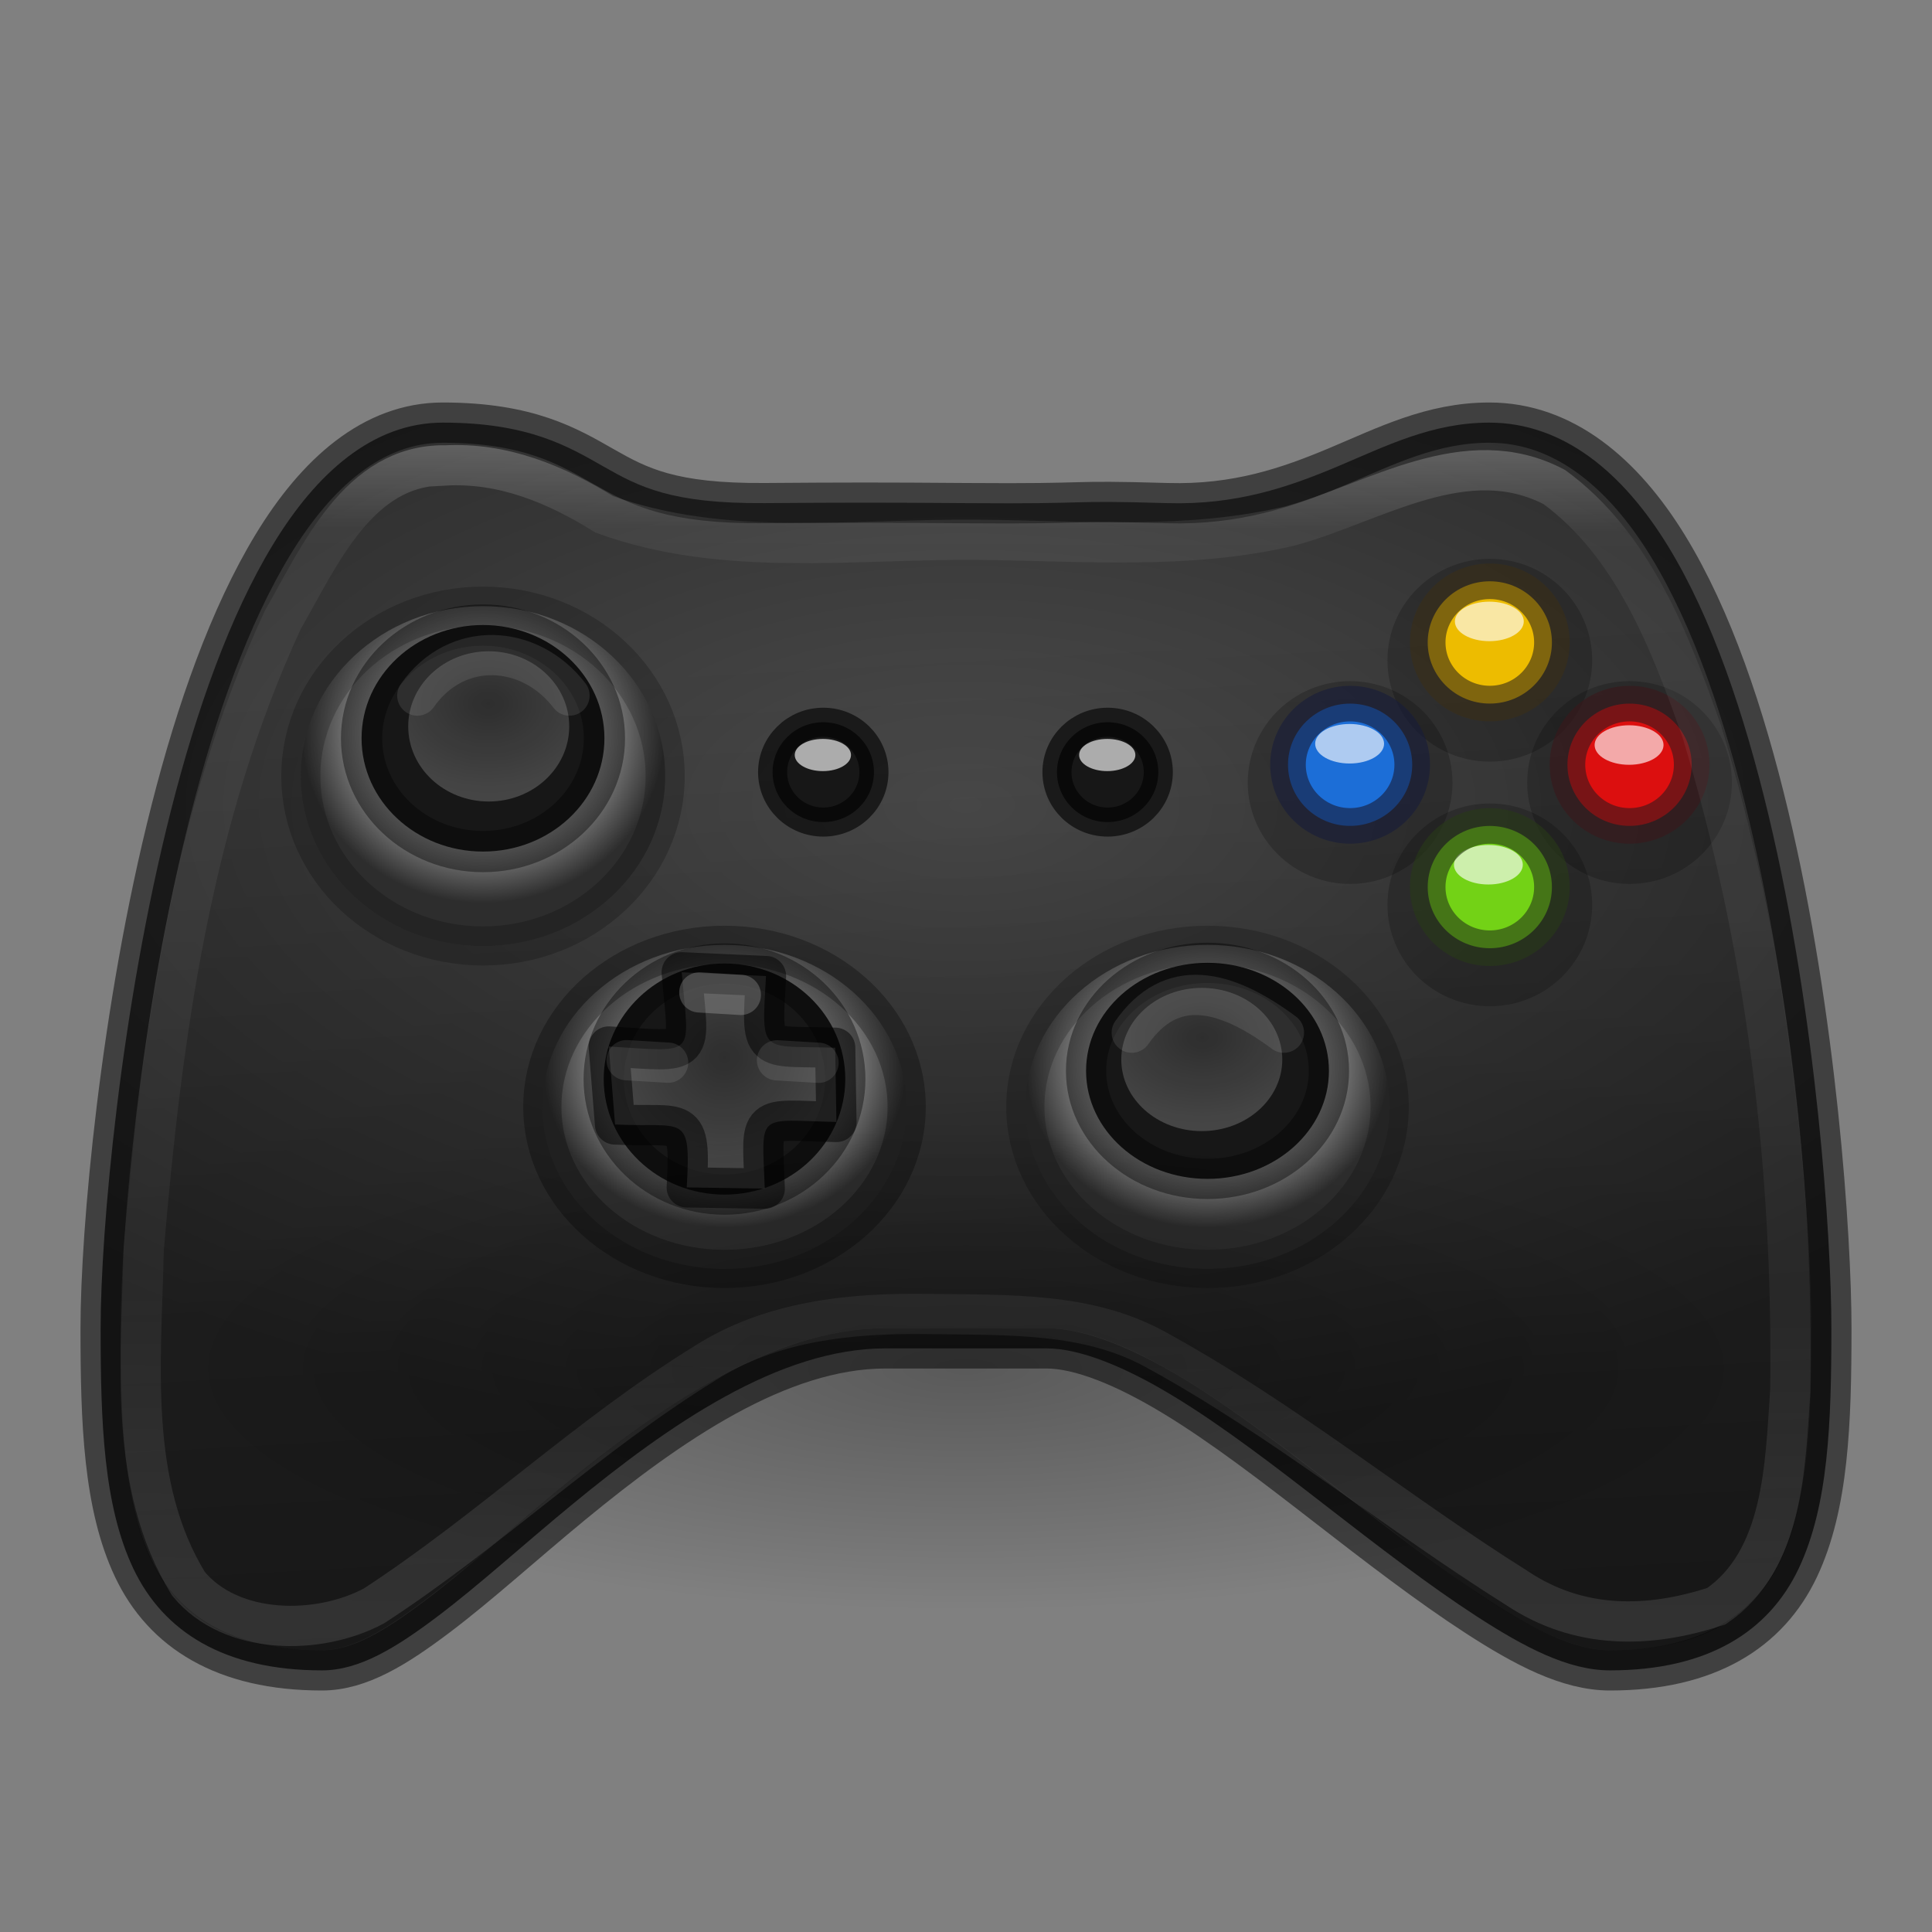 <?xml version="1.0" encoding="UTF-8" standalone="no"?>
<svg
   xmlns:dc="http://purl.org/dc/elements/1.1/"
   xmlns:cc="http://creativecommons.org/ns#"
   xmlns:rdf="http://www.w3.org/1999/02/22-rdf-syntax-ns#"
   xmlns:svg="http://www.w3.org/2000/svg"
   xmlns="http://www.w3.org/2000/svg"
   xmlns:xlink="http://www.w3.org/1999/xlink"
   version="1.0"
   width="48"
   height="48"
   id="svg3786">
  <rect width="100%" height="100%" fill="#808080" stroke="none"/>
  <defs
     id="defs3788">
    <linearGradient
       id="linearGradient12970">
      <stop
         id="stop12972"
         offset="0"
         style="stop-color:#ffffff;stop-opacity:0.785" />
      <stop
         style="stop-color:#ffffff;stop-opacity:0.19"
         offset="0.074"
         id="stop12980" />
      <stop
         style="stop-color:#ffffff;stop-opacity:0.166"
         offset="0.704"
         id="stop12978" />
      <stop
         id="stop12974"
         offset="1"
         style="stop-color:#ffffff;stop-opacity:0.377" />
    </linearGradient>
    <linearGradient
       id="linearGradient4434">
      <stop
         id="stop4436"
         offset="0"
         style="stop-color:#000000;stop-opacity:1;" />
      <stop
         id="stop4438"
         offset="1"
         style="stop-color:#000000;stop-opacity:0;" />
    </linearGradient>
    <linearGradient
       id="linearGradient4403">
      <stop
         id="stop4405"
         offset="0"
         style="stop-color:#000000;stop-opacity:1;" />
      <stop
         id="stop4407"
         offset="1"
         style="stop-color:#000000;stop-opacity:0;" />
    </linearGradient>
    <linearGradient
       id="linearGradient4309">
      <stop
         id="stop4311"
         offset="0"
         style="stop-color:#ffffff;stop-opacity:0.492;" />
      <stop
         id="stop4313"
         offset="1"
         style="stop-color:#ffffff;stop-opacity:1;" />
    </linearGradient>
    <linearGradient
       id="linearGradient4248">
      <stop
         id="stop4250"
         offset="0"
         style="stop-color:#ffffff;stop-opacity:0.492;" />
      <stop
         id="stop4252"
         offset="1"
         style="stop-color:#ffffff;stop-opacity:1;" />
    </linearGradient>
    <linearGradient
       id="linearGradient4203">
      <stop
         id="stop4205"
         offset="0"
         style="stop-color:#3a3a3a;stop-opacity:1;" />
      <stop
         style="stop-color:#b4b4b4;stop-opacity:1;"
         offset="0.5"
         id="stop4236" />
      <stop
         id="stop4207"
         offset="1"
         style="stop-color:#2d2d2d;stop-opacity:1;" />
    </linearGradient>
    <linearGradient
       id="linearGradient5739">
      <stop
         style="stop-color:#4b4b4b;stop-opacity:1;"
         offset="0"
         id="stop5741" />
      <stop
         style="stop-color:#353535;stop-opacity:1;"
         offset="0.562"
         id="stop5747" />
      <stop
         style="stop-color:#262626;stop-opacity:1;"
         offset="1"
         id="stop5743" />
    </linearGradient>
    <radialGradient
       gradientTransform="matrix(1.131,0,0,1.006,11.897,-4.706)"
       r="4"
       fy="31"
       fx="16"
       cy="31"
       cx="16"
       gradientUnits="userSpaceOnUse"
       id="radialGradient4213"
       xlink:href="#linearGradient4203" />
    <radialGradient
       gradientTransform="matrix(1,-0.003,0.002,0.718,-0.215,4.263)"
       gradientUnits="userSpaceOnUse"
       r="3"
       fy="30.087"
       fx="30.026"
       cy="30.087"
       cx="30.026"
       id="radialGradient4254"
       xlink:href="#linearGradient4248" />
    <radialGradient
       gradientTransform="matrix(1.131,0,0,1.055,-30.103,-14.49)"
       r="4"
       fy="31"
       fx="16"
       cy="31"
       cx="16"
       gradientUnits="userSpaceOnUse"
       id="radialGradient4277"
       xlink:href="#linearGradient4203" />
    <radialGradient
       r="3"
       fy="30.087"
       fx="30.026"
       cy="30.087"
       cx="30.026"
       gradientTransform="matrix(1,-0.003,0.002,0.753,-42.215,-5.085)"
       gradientUnits="userSpaceOnUse"
       id="radialGradient4279"
       xlink:href="#linearGradient4248" />
    <radialGradient
       gradientTransform="matrix(1.131,0,0,1.006,-36.103,-4.706)"
       r="4"
       fy="31"
       fx="16"
       cy="31"
       cx="16"
       gradientUnits="userSpaceOnUse"
       id="radialGradient4293"
       xlink:href="#linearGradient4203" />
    <radialGradient
       gradientUnits="userSpaceOnUse"
       gradientTransform="matrix(1,0,0,0.95,0,-2.466)"
       r="2.828"
       fy="30.239"
       fx="17.997"
       cy="30.239"
       cx="17.997"
       id="radialGradient4315"
       xlink:href="#linearGradient4309" />
    <radialGradient
       gradientUnits="userSpaceOnUse"
       gradientTransform="matrix(1.488,-1.3149057e-8,1.1165517e-8,0.744,-11.703,3.694)"
       r="21.5"
       fy="21.912"
       fx="23.988"
       cy="21.912"
       cx="23.988"
       id="radialGradient4331"
       xlink:href="#linearGradient5739" />
    <radialGradient
       gradientUnits="userSpaceOnUse"
       gradientTransform="matrix(1,0,0,0.3,0,22.6)"
       r="20"
       fy="38"
       fx="24"
       cy="38"
       cx="24"
       id="radialGradient4409"
       xlink:href="#linearGradient4403" />
    <linearGradient
       gradientTransform="translate(0,-4)"
       gradientUnits="userSpaceOnUse"
       y2="20"
       x2="25.375"
       y1="44.75"
       x1="26.75"
       id="linearGradient4440"
       xlink:href="#linearGradient4434" />
    <linearGradient
       gradientTransform="translate(0,-4)"
       gradientUnits="userSpaceOnUse"
       y2="44"
       x2="25"
       y1="15.055"
       x1="25.088"
       id="linearGradient12976"
       xlink:href="#linearGradient12970" />
  </defs>
  <path
     id="path5553"
     d="M 11,10.5 C 9.259,10.5 7.857,11.76 6.781,13.531 5.706,15.302 4.882,17.639 4.25,20.125 2.986,25.098 2.5,30.599 2.5,33 c 0,2.343 0.071,4.403 0.812,5.969 C 4.054,40.535 5.566,41.5 8,41.5 c 0.938,0 1.854,-0.574 2.875,-1.344 1.021,-0.77 2.138,-1.789 3.344,-2.781 C 16.63,35.391 19.356,33.5 22,33.5 l 4,0 c 0.833,0 1.954,0.459 3.156,1.188 1.203,0.729 2.493,1.72 3.781,2.719 1.288,0.998 2.562,1.98 3.75,2.75 C 37.875,40.926 38.961,41.5 40,41.5 c 2.434,0 3.946,-0.965 4.688,-2.531 C 45.429,37.403 45.5,35.343 45.5,33 c 0,-2.241 -0.363,-7.738 -1.562,-12.75 -0.6,-2.506 -1.397,-4.89 -2.5,-6.688 C 40.335,11.765 38.855,10.5 37,10.5 c -1.428,0 -2.575,0.587 -3.781,1.094 C 32.012,12.101 30.723,12.55 29,12.5 c -2.667,-0.078 -1.626,0.026 -5,0 -2.068,-0.016 -3.014,-0.015 -5,0 -2.325,0.017 -3.126,-0.409 -4,-0.906 C 14.126,11.097 13.137,10.5 11,10.5 Z"
     style="color:#000000;display:inline;overflow:visible;visibility:visible;fill:url(#radialGradient4331);fill-opacity:1;fill-rule:nonzero;stroke:none;stroke-width:1;marker:none;enable-background:accumulate" />
  <ellipse
     id="path4442"
     style="color:#000000;display:inline;overflow:visible;visibility:visible;opacity:0.21;fill:none;stroke:#000000;stroke-width:2;stroke-linecap:butt;stroke-linejoin:miter;stroke-miterlimit:4;stroke-dasharray:none;stroke-dashoffset:0;stroke-opacity:1;marker:none;enable-background:accumulate"
     transform="scale(-1,-1)"
     cx="-40.486"
     cy="-19.442"
     rx="1.543"
     ry="1.519" />
  <ellipse
     id="path4444"
     style="color:#000000;display:inline;overflow:visible;visibility:visible;opacity:0.21;fill:none;stroke:#000000;stroke-width:2;stroke-linecap:butt;stroke-linejoin:miter;stroke-miterlimit:4;stroke-dasharray:none;stroke-dashoffset:0;stroke-opacity:1;marker:none;enable-background:accumulate"
     transform="scale(-1,-1)"
     cx="-33.543"
     cy="-19.442"
     rx="1.543"
     ry="1.519" />
  <ellipse
     id="path4446"
     style="color:#000000;display:inline;overflow:visible;visibility:visible;opacity:0.21;fill:none;stroke:#000000;stroke-width:2;stroke-linecap:butt;stroke-linejoin:miter;stroke-miterlimit:4;stroke-dasharray:none;stroke-dashoffset:0;stroke-opacity:1;marker:none;enable-background:accumulate"
     transform="scale(-1,-1)"
     cx="-37.014"
     cy="-22.481"
     rx="1.543"
     ry="1.519" />
  <ellipse
     id="path4448"
     style="color:#000000;display:inline;overflow:visible;visibility:visible;opacity:0.21;fill:none;stroke:#000000;stroke-width:2;stroke-linecap:butt;stroke-linejoin:miter;stroke-miterlimit:4;stroke-dasharray:none;stroke-dashoffset:0;stroke-opacity:1;marker:none;enable-background:accumulate"
     transform="scale(-1,-1)"
     cx="-37.014"
     cy="-16.403"
     rx="1.543"
     ry="1.519" />
  <path
     id="path4423"
     d="M 11,11 C 9.5,11 8.249,12.085 7.219,13.781 6.186,15.482 5.375,17.792 4.75,20.25 3.5,25.167 3,30.666 3,33 3,35.333 3.076,37.326 3.75,38.75 4.413,40.15 5.698,41 8,41 8.735,41 9.561,40.505 10.562,39.75 11.554,39.002 12.688,38.003 13.906,37 16.34,34.997 19.118,33 22,33 l 4,0 c 1.017,0 2.165,0.498 3.406,1.25 1.239,0.751 2.555,1.751 3.844,2.75 1.287,0.998 2.557,1.997 3.719,2.75 C 38.135,40.506 39.145,41 40,41 42.302,41 43.587,40.15 44.25,38.75 44.924,37.326 45,35.333 45,33 45,30.813 44.623,25.329 43.438,20.375 42.848,17.912 42.077,15.562 41.031,13.844 L 41,13.812 C 39.947,12.095 38.628,11 37,11 35.709,11 34.636,11.546 33.406,12.062 32.18,12.578 30.818,13.053 29,13 c -2.658,-0.078 -1.616,0.026 -5,0 -2.066,-0.016 -3.015,-0.015 -5,0 -2.358,0.017 -3.345,-0.443 -4.219,-0.938 L 14.75,12.031 C 13.867,11.529 13.044,11 11,11 Z"
     style="color:#000000;display:inline;overflow:visible;visibility:visible;opacity:0.4;fill:url(#linearGradient4440);fill-opacity:1;fill-rule:nonzero;stroke:none;stroke-width:1;marker:none;enable-background:accumulate" />
  <ellipse
     ry="1.519"
     rx="1.543"
     cy="-19"
     cx="-40.486"
     id="path5767"
     style="color:#000000;display:inline;overflow:visible;visibility:visible;fill:#dc0f0f;fill-opacity:1;fill-rule:nonzero;stroke:none;stroke-width:1;marker:none;enable-background:accumulate"
     transform="scale(-1,-1)" />
  <ellipse
     ry="1.519"
     rx="1.543"
     cy="-19"
     cx="-33.543"
     id="path5769"
     style="color:#000000;display:inline;overflow:visible;visibility:visible;fill:#1c6ed7;fill-opacity:1;fill-rule:nonzero;stroke:none;stroke-width:1;marker:none;enable-background:accumulate"
     transform="scale(-1,-1)" />
  <ellipse
     ry="1.519"
     rx="1.543"
     cy="-22.039"
     cx="-37.014"
     id="path5771"
     style="color:#000000;display:inline;overflow:visible;visibility:visible;fill:#73d216;fill-opacity:1;fill-rule:nonzero;stroke:none;stroke-width:1;marker:none;enable-background:accumulate"
     transform="scale(-1,-1)" />
  <ellipse
     ry="1.519"
     rx="1.543"
     cy="-15.961"
     cx="-37.014"
     id="path5773"
     style="color:#000000;display:inline;overflow:visible;visibility:visible;fill:#edbc00;fill-opacity:1;fill-rule:nonzero;stroke:none;stroke-width:1;marker:none;enable-background:accumulate"
     transform="scale(-1,-1)" />
  <ellipse
     ry="0.491"
     rx="0.856"
     cy="-18.478"
     cx="-33.531"
     id="path5817"
     style="color:#000000;display:inline;overflow:visible;visibility:visible;fill:#ffffff;fill-opacity:0.644;fill-rule:nonzero;stroke:none;stroke-width:1;marker:none;enable-background:accumulate"
     transform="scale(-1,-1)" />
  <ellipse
     ry="0.491"
     rx="0.856"
     cy="-18.51"
     cx="-40.474"
     id="path6200"
     style="color:#000000;display:inline;overflow:visible;visibility:visible;fill:#ffffff;fill-opacity:0.644;fill-rule:nonzero;stroke:none;stroke-width:1;marker:none;enable-background:accumulate"
     transform="scale(-1,-1)" />
  <ellipse
     ry="0.491"
     rx="0.856"
     cy="-21.484"
     cx="-36.978"
     id="path6202"
     style="color:#000000;display:inline;overflow:visible;visibility:visible;fill:#ffffff;fill-opacity:0.644;fill-rule:nonzero;stroke:none;stroke-width:1;marker:none;enable-background:accumulate"
     transform="scale(-1,-1)" />
  <ellipse
     ry="0.491"
     rx="0.856"
     cy="-15.439"
     cx="-37.002"
     id="path6204"
     style="color:#000000;display:inline;overflow:visible;visibility:visible;fill:#ffffff;fill-opacity:0.644;fill-rule:nonzero;stroke:none;stroke-width:1;marker:none;enable-background:accumulate"
     transform="scale(-1,-1)" />
  <ellipse
     ry="4.221"
     rx="4.526"
     transform="scale(-1,1)"
     id="path4267"
     style="fill:url(#radialGradient4277);fill-opacity:1;stroke:none"
     cx="-12"
     cy="19.281" />
  <ellipse
     ry="2.814"
     rx="3.017"
     style="fill:#171717;fill-opacity:1;stroke:none"
     id="path4269"
     transform="scale(-1,1)"
     cx="-12"
     cy="18.343" />
  <ellipse
     ry="4.221"
     rx="4.526"
     style="opacity:0.21;fill:none;stroke:#000000;stroke-width:0.971;stroke-miterlimit:4;stroke-dasharray:none;stroke-opacity:1"
     id="path4271"
     transform="scale(-1,1)"
     cx="-12"
     cy="19.281" />
  <ellipse
     ry="1.866"
     rx="2"
     transform="scale(-1,1)"
     id="path4273"
     style="opacity:0.2;fill:url(#radialGradient4279);fill-opacity:1;stroke:none"
     cx="-12.142"
     cy="18.047" />
  <ellipse
     ry="2.814"
     rx="3.017"
     transform="scale(-1,1)"
     id="path4275"
     style="opacity:0.4;fill:none;stroke:#000000;stroke-width:1.024;stroke-miterlimit:4;stroke-dasharray:none;stroke-opacity:1"
     cx="-12"
     cy="18.343" />
  <path
     style="color:#000000;display:inline;overflow:visible;visibility:visible;opacity:0.5;fill:none;fill-opacity:1;fill-rule:nonzero;stroke:#000000;stroke-width:1;stroke-miterlimit:4;stroke-dasharray:none;stroke-opacity:1;marker:none;enable-background:accumulate"
     d="M 11,10.5 C 9.259,10.5 7.857,11.76 6.781,13.531 5.706,15.302 4.882,17.639 4.25,20.125 2.986,25.098 2.5,30.599 2.5,33 c 0,2.343 0.071,4.403 0.812,5.969 C 4.054,40.535 5.566,41.5 8,41.5 c 0.938,0 1.854,-0.574 2.875,-1.344 1.021,-0.77 2.138,-1.789 3.344,-2.781 C 16.63,35.391 19.356,33.5 22,33.5 l 4,0 c 0.833,0 1.954,0.459 3.156,1.188 1.203,0.729 2.493,1.72 3.781,2.719 1.288,0.998 2.562,1.98 3.75,2.75 C 37.875,40.926 38.961,41.5 40,41.5 c 2.434,0 3.946,-0.965 4.688,-2.531 C 45.429,37.403 45.5,35.343 45.5,33 c 0,-2.241 -0.363,-7.738 -1.562,-12.75 -0.6,-2.506 -1.397,-4.89 -2.5,-6.688 C 40.335,11.765 38.855,10.5 37,10.5 c -1.428,0 -2.575,0.587 -3.781,1.094 C 32.012,12.101 30.723,12.55 29,12.5 c -2.667,-0.078 -1.626,0.026 -5,0 -2.068,-0.016 -3.014,-0.015 -5,0 -2.325,0.017 -3.126,-0.409 -4,-0.906 C 14.126,11.097 13.137,10.5 11,10.5 Z"
     id="path4232" />
  <ellipse
     ry="1.519"
     rx="1.543"
     cy="-19"
     cx="-40.486"
     transform="scale(-1,-1)"
     style="color:#000000;display:inline;overflow:visible;visibility:visible;opacity:0.61;fill:none;stroke:#3a181b;stroke-width:0.884;stroke-linecap:butt;stroke-linejoin:miter;stroke-miterlimit:4;stroke-dasharray:none;stroke-dashoffset:0;stroke-opacity:1;marker:none;enable-background:accumulate"
     id="path4238" />
  <ellipse
     ry="1.519"
     rx="1.543"
     cy="-19"
     cx="-33.543"
     transform="scale(-1,-1)"
     style="color:#000000;display:inline;overflow:visible;visibility:visible;opacity:0.61;fill:none;stroke:#181c3a;stroke-width:0.884;stroke-linecap:butt;stroke-linejoin:miter;stroke-miterlimit:4;stroke-dasharray:none;stroke-dashoffset:0;stroke-opacity:1;marker:none;enable-background:accumulate"
     id="path4240" />
  <ellipse
     ry="1.519"
     rx="1.543"
     cy="-22.039"
     cx="-37.014"
     transform="scale(-1,-1)"
     style="color:#000000;display:inline;overflow:visible;visibility:visible;opacity:0.61;fill:none;stroke:#283a18;stroke-width:0.884;stroke-linecap:butt;stroke-linejoin:miter;stroke-miterlimit:4;stroke-dasharray:none;stroke-dashoffset:0;stroke-opacity:1;marker:none;enable-background:accumulate"
     id="path4242" />
  <ellipse
     ry="1.519"
     rx="1.543"
     cy="-15.961"
     cx="-37.014"
     transform="scale(-1,-1)"
     style="color:#000000;display:inline;overflow:visible;visibility:visible;opacity:0.61;fill:none;stroke:#3a2e18;stroke-width:0.884;stroke-linecap:butt;stroke-linejoin:miter;stroke-miterlimit:4;stroke-dasharray:none;stroke-dashoffset:0;stroke-opacity:1;marker:none;enable-background:accumulate"
     id="path4244" />
  <ellipse
     ry="4.026"
     rx="4.526"
     style="fill:url(#radialGradient4213);fill-opacity:1;stroke:none"
     id="path4211"
     cx="30"
     cy="27.5" />
  <ellipse
     ry="2.684"
     rx="3.017"
     id="path4215"
     style="fill:#171717;fill-opacity:1;stroke:none"
     cx="30"
     cy="26.605" />
  <ellipse
     ry="4.026"
     rx="4.526"
     id="path4234"
     style="opacity:0.21;fill:none;stroke:#000000;stroke-width:0.949;stroke-miterlimit:4;stroke-dasharray:none;stroke-opacity:1"
     cx="30"
     cy="27.5" />
  <ellipse
     ry="1.779"
     rx="2"
     style="opacity:0.2;fill:url(#radialGradient4254);fill-opacity:1;stroke:none"
     id="path4246"
     cx="29.858"
     cy="26.323" />
  <ellipse
     ry="2.684"
     rx="3.017"
     style="opacity:0.4;fill:none;fill-opacity:1;stroke:#000000;stroke-width:1;stroke-miterlimit:4;stroke-dasharray:none;stroke-opacity:1"
     id="path4256"
     cx="30"
     cy="26.605" />
  <ellipse
     ry="4.026"
     rx="4.526"
     transform="scale(-1,1)"
     id="path4283"
     style="fill:url(#radialGradient4293);fill-opacity:1;stroke:none"
     cx="-18"
     cy="27.5" />
  <ellipse
     ry="2.871"
     rx="3.001"
     style="fill:#171717;fill-opacity:1;stroke:none"
     id="path4285"
     transform="scale(-1,1)"
     cx="-18"
     cy="26.809" />
  <ellipse
     ry="4.026"
     rx="4.526"
     style="opacity:0.3;fill:none;stroke:#000000;stroke-width:0.949;stroke-miterlimit:4;stroke-dasharray:none;stroke-opacity:1"
     id="path4287"
     transform="scale(-1,1)"
     cx="-18"
     cy="27.5" />
  <ellipse
     ry="2.871"
     rx="3.001"
     transform="scale(-1,1)"
     id="path4291"
     style="opacity:0.4;fill:none;stroke:#000000;stroke-width:1;stroke-miterlimit:4;stroke-dasharray:none;stroke-opacity:1;stroke-linejoin:round"
     cx="-18"
     cy="26.809" />
  <path
     id="path4299"
     d="m 15.125,26 c 2.232,0.131 1.991,0.293 1.812,-1.844 L 19.031,24.25 c -0.116,1.996 -0.151,1.719 1.719,1.781 L 20.781,27.875 C 18.767,27.829 18.931,27.61 19,29.531 L 17.062,29.5 c 0.108,-1.875 -0.06,-1.479 -1.781,-1.562 z"
     style="opacity:0.2;fill:url(#radialGradient4315);fill-opacity:1;stroke:none" />
  <ellipse
     ry="1.24"
     rx="1.259"
     cy="-19.184"
     cx="-20.454"
     transform="scale(-1,-1)"
     style="color:#000000;display:inline;overflow:visible;visibility:visible;fill:#171717;fill-opacity:1;fill-rule:nonzero;stroke:none;stroke-width:1;marker:none;enable-background:accumulate"
     id="path4319" />
  <ellipse
     ry="0.4"
     rx="0.699"
     cy="-18.758"
     cx="-20.444"
     transform="scale(-1,-1)"
     style="color:#000000;display:inline;overflow:visible;visibility:visible;fill:#ffffff;fill-opacity:0.644;fill-rule:nonzero;stroke:none;stroke-width:1;marker:none;enable-background:accumulate"
     id="path4321" />
  <ellipse
     ry="1.24"
     rx="1.259"
     cy="-19.184"
     cx="-20.454"
     id="path4323"
     style="color:#000000;display:inline;overflow:visible;visibility:visible;opacity:0.61;fill:none;stroke:#000000;stroke-width:0.722;stroke-linecap:butt;stroke-linejoin:miter;stroke-miterlimit:4;stroke-dasharray:none;stroke-dashoffset:0;stroke-opacity:1;marker:none;enable-background:accumulate"
     transform="scale(-1,-1)" />
  <ellipse
     ry="1.24"
     rx="1.259"
     cy="-19.184"
     cx="-27.519"
     id="path4325"
     style="color:#000000;display:inline;overflow:visible;visibility:visible;fill:#171717;fill-opacity:1;fill-rule:nonzero;stroke:none;stroke-width:1;marker:none;enable-background:accumulate"
     transform="scale(-1,-1)" />
  <ellipse
     ry="0.4"
     rx="0.699"
     cy="-18.758"
     cx="-27.509"
     id="path4327"
     style="color:#000000;display:inline;overflow:visible;visibility:visible;fill:#ffffff;fill-opacity:0.644;fill-rule:nonzero;stroke:none;stroke-width:1;marker:none;enable-background:accumulate"
     transform="scale(-1,-1)" />
  <ellipse
     ry="1.24"
     rx="1.259"
     cy="-19.184"
     cx="-27.519"
     transform="scale(-1,-1)"
     style="color:#000000;display:inline;overflow:visible;visibility:visible;opacity:0.61;fill:none;stroke:#000000;stroke-width:0.722;stroke-linecap:butt;stroke-linejoin:miter;stroke-miterlimit:4;stroke-dasharray:none;stroke-dashoffset:0;stroke-opacity:1;marker:none;enable-background:accumulate"
     id="path4329" />
  <ellipse
     ry="6"
     rx="20"
     cy="34"
     cx="24"
     id="path4393"
     style="opacity:0.3;fill:url(#radialGradient4409);fill-opacity:1;stroke:none;stroke-width:1;stroke-linecap:round;stroke-miterlimit:4;stroke-dasharray:none;stroke-opacity:1" />
  <path
     id="path12967"
     d="M 11.042,11.562 C 8.903,11.547 7.936,13.823 7.03,15.393 4.757,20.284 4.016,25.729 3.569,31.055 c -0.058,2.771 -0.402,5.825 1.112,8.292 1.061,1.287 3.237,1.289 4.612,0.55 2.844,-1.852 5.314,-4.23 8.201,-6.015 1.654,-1.064 3.619,-1.264 5.562,-1.237 2.043,0.029 3.959,-0.04 5.637,0.875 3.178,1.734 5.957,4.027 9.004,5.941 1.528,1.017 3.247,1.003 4.946,0.444 1.68,-1.149 1.708,-3.503 1.835,-5.338 0.081,-5.522 -0.592,-11.095 -2.196,-16.387 -0.779,-2.226 -1.703,-4.641 -3.663,-6.078 -2.192,-1.155 -4.452,0.383 -6.557,0.963 -2.548,0.606 -5.18,0.369 -7.773,0.346 -3.09,-0.028 -6.309,0.448 -9.276,-0.632 -1.207,-0.75 -2.518,-1.297 -3.971,-1.214 z"
     style="color:#000000;display:inline;overflow:visible;visibility:visible;opacity:0.3;fill:none;fill-opacity:1;fill-rule:nonzero;stroke:url(#linearGradient12976);stroke-width:1;stroke-miterlimit:4;stroke-dasharray:none;stroke-opacity:1;marker:none;enable-background:accumulate" />
  <path
     style="opacity:0.1;fill:none;fill-rule:evenodd;stroke:#ffffff;stroke-width:1px;stroke-linecap:round;stroke-linejoin:miter;stroke-opacity:1"
     d="m 28.118,25.656 c 0.981,-1.399 2.302,-1.093 3.781,0"
     id="path8158" />
  <path
     id="path8160"
     d="m 10.368,17.281 c 0.981,-1.399 2.802,-1.28 3.781,0"
     style="opacity:0.1;fill:none;fill-rule:evenodd;stroke:#ffffff;stroke-width:1px;stroke-linecap:round;stroke-linejoin:miter;stroke-opacity:1" />
  <path
     style="opacity:0.5;fill:none;fill-opacity:1;stroke:#000000;stroke-opacity:1;stroke-linejoin:round"
     d="m 15.125,26 c 2.232,0.131 1.991,0.293 1.812,-1.844 L 19.031,24.25 c -0.116,1.996 -0.151,1.719 1.719,1.781 L 20.781,27.875 C 18.767,27.829 18.931,27.61 19,29.531 L 17.062,29.5 c 0.108,-1.875 -0.06,-1.479 -1.781,-1.562 z"
     id="path4317" />
  <path
     id="path8150"
     d="m 17.375,24.656 1.031,0.062"
     style="opacity:0.2;fill:none;fill-rule:evenodd;stroke:#ffffff;stroke-width:1px;stroke-linecap:round;stroke-linejoin:miter;stroke-opacity:1" />
  <path
     style="opacity:0.1;fill:none;fill-rule:evenodd;stroke:#ffffff;stroke-width:1px;stroke-linecap:round;stroke-linejoin:miter;stroke-opacity:1"
     d="m 15.568,26.34 1.031,0.062"
     id="path8152" />
  <path
     id="path8154"
     d="m 19.305,26.343 1.031,0.062"
     style="opacity:0.1;fill:none;fill-rule:evenodd;stroke:#ffffff;stroke-width:1px;stroke-linecap:round;stroke-linejoin:miter;stroke-opacity:1" />
</svg>

